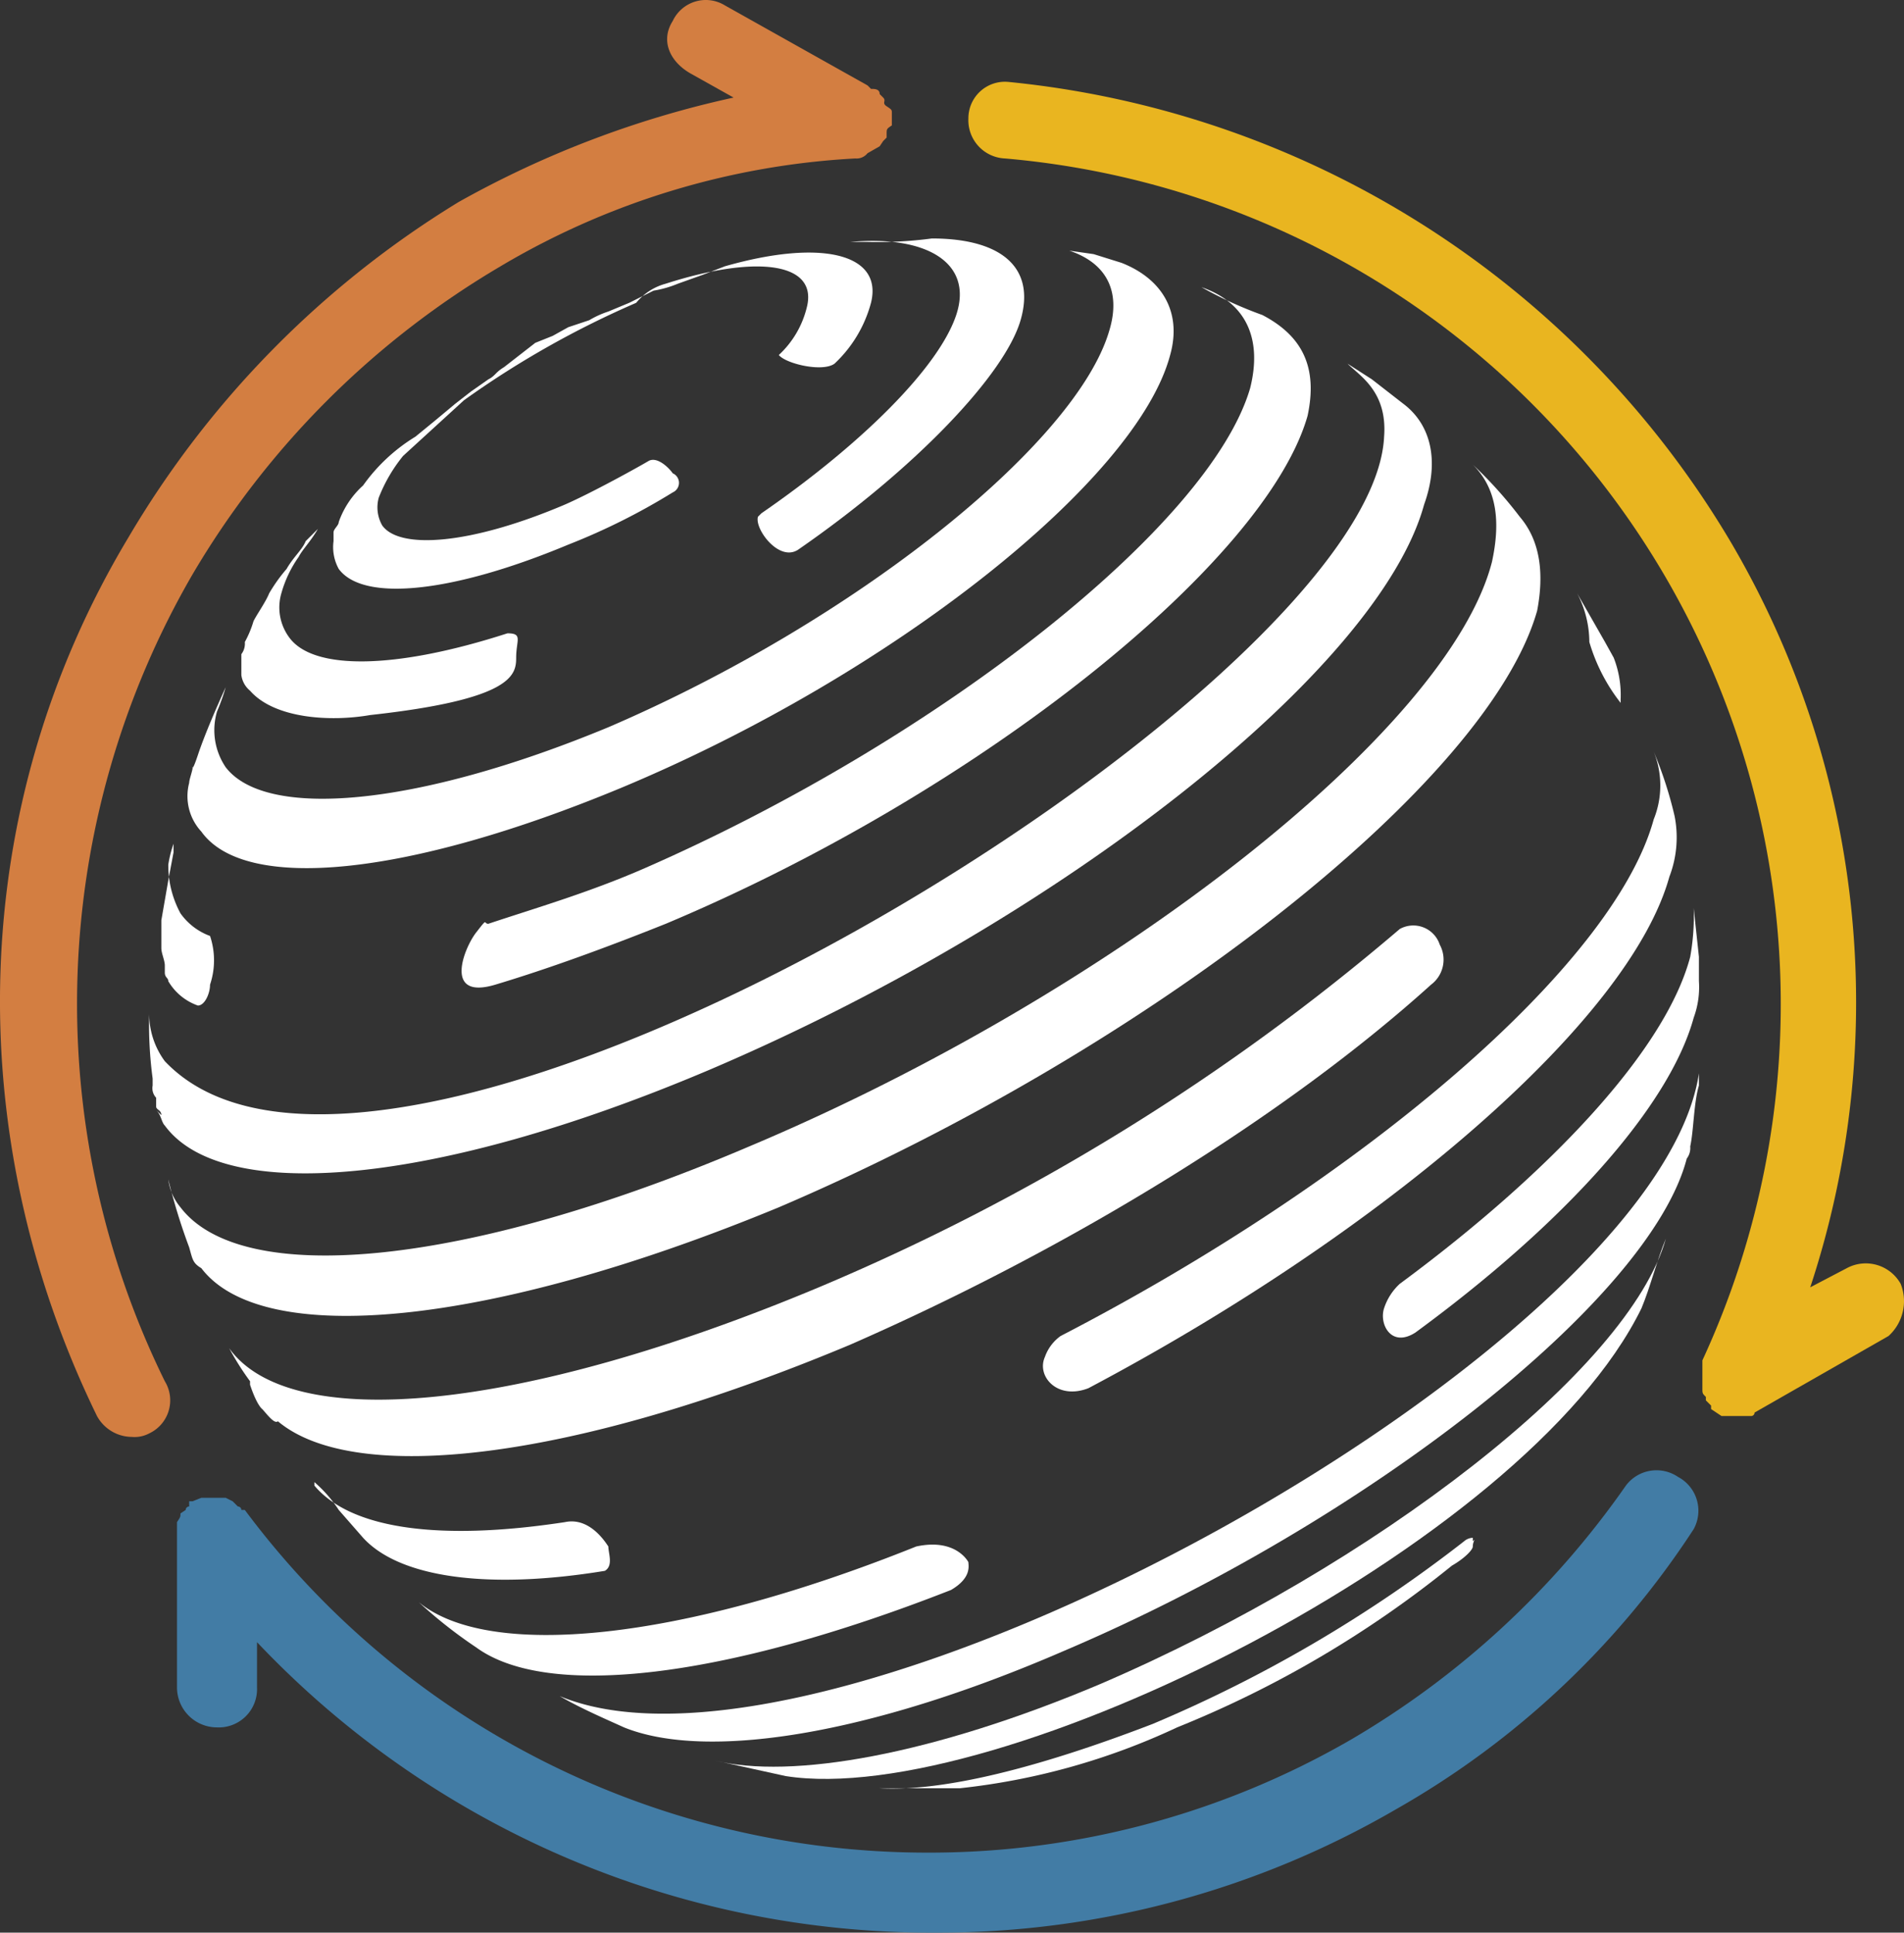 <?xml version="1.0" encoding="UTF-8" standalone="no"?>
<svg
   xmlns:dc="http://purl.org/dc/elements/1.1/"
   xmlns:cc="http://creativecommons.org/ns#"
   xmlns:rdf="http://www.w3.org/1999/02/22-rdf-syntax-ns#"
   xmlns:svg="http://www.w3.org/2000/svg"
   xmlns="http://www.w3.org/2000/svg"
   xmlns:sodipodi="http://sodipodi.sourceforge.net/DTD/sodipodi-0.dtd"
   xmlns:inkscape="http://www.inkscape.org/namespaces/inkscape"
   id="Layer_1"
   data-name="Layer 1"
   width="109.467"
   height="111.11"
   viewBox="0 0 109.467 111.11"
   version="1.1"
   sodipodi:docname="factom-protocol-main-globe-only.svg"
   inkscape:version="0.92.3 (2405546, 2018-03-11)">
  <rect x="0" y="0" width="109.467" height="111.11" fill="#333333" stroke="none"/>
  <sodipodi:namedview
     pagecolor="#ffffff"
     bordercolor="#666666"
     borderopacity="1"
     objecttolerance="10"
     gridtolerance="10"
     guidetolerance="10"
     inkscape:pageopacity="0"
     inkscape:pageshadow="2"
     inkscape:window-width="1447"
     inkscape:window-height="760"
     id="namedview79"
     showgrid="false"
     fit-margin-top="0"
     fit-margin-left="0"
     fit-margin-right="0"
     fit-margin-bottom="0"
     inkscape:zoom="1.623842"
     inkscape:cx="224.44257"
     inkscape:cy="69.452153"
     inkscape:window-x="2116"
     inkscape:window-y="69"
     inkscape:window-maximized="0"
     inkscape:current-layer="g58" />
  <defs
     id="defs4">
    <style
       id="style2">
      .cls-1 {
        fill: #427ca5;
      }

      .cls-2 {
        fill: #d37e41;
      }

      .cls-3 {
        fill: #e9b520;
      }

      .cls-4 {
        isolation: isolate;
      }
    </style>
  </defs>
  <title
     id="title6">factom-protocol-main</title>
  <g
     id="g58"
     transform="translate(-0.024,-0.09)">
    <g
       id="g14">
      <path
         class="cls-1"
         d="m 397,213 a 2.2,2.2 0 0 0 -3,0.5 50.1,50.1 0 0 1 -15.8,14.6 48.4,48.4 0 0 1 -24.1,6.5 h -0.3 a 48.9,48.9 0 0 1 -39.2,-19.7 h -0.2 a 0.2,0.2 0 0 0 -0.2,-0.2 l -0.3,-0.3 -0.4,-0.2 h -1.4 l -0.5,0.2 h -0.2 v 0.3 a 0.2,0.2 0 0 0 -0.2,0.2 l -0.3,0.2 c 0,0.2 0,0.2 -0.2,0.5 v 9.5 a 2.3,2.3 0 0 0 2.3,2.3 2.2,2.2 0 0 0 2.3,-2.3 v -2.6 a 53.4,53.4 0 0 0 39,16.7 h 0.2 a 52.4,52.4 0 0 0 26.3,-7.1 49.7,49.7 0 0 0 17.1,-16.1 2.2,2.2 0 0 0 -0.9,-3 z"
         transform="translate(-300.5,-128)"
         id="path8"
         inkscape:connector-curvature="0"
         style="fill:#427ca5" />
      <path
         class="cls-2"
         d="m 351.8,135.1 v 0 -0.5 c 0,-0.2 0,-0.2 -0.3,-0.4 -0.3,-0.2 0,-0.3 -0.2,-0.5 l -0.2,-0.2 c 0,-0.3 -0.3,-0.3 -0.5,-0.3 l -0.2,-0.2 -8.2,-4.6 a 2.1,2.1 0 0 0 -3,0.9 c -0.7,1.1 -0.2,2.3 1,3 l 2.5,1.4 a 57.2,57.2 0 0 0 -15.8,6 55.7,55.7 0 0 0 -19,19.3 c -9.3,15.5 -9.7,34.3 -1.8,50.5 a 2.3,2.3 0 0 0 2,1.2 1.8,1.8 0 0 0 1,-0.2 2.1,2.1 0 0 0 0.9,-3 49.2,49.2 0 0 1 1.6,-46.4 50,50 0 0 1 17.7,-17.7 44.6,44.6 0 0 1 20.4,-6.2 v 0 a 0.8,0.8 0 0 0 0.7,-0.3 v 0 l 0.7,-0.4 0.2,-0.3 0.2,-0.2 v -0.2 c 0,-0.3 0,-0.3 0.3,-0.5 z"
         transform="translate(-300.5,-128)"
         id="path10"
         inkscape:connector-curvature="0"
         style="fill:#d37e41" />
      <path
         class="cls-3"
         d="m 409.8,201.9 a 2.3,2.3 0 0 0 -3.1,-0.9 l -2.1,1.1 a 52.2,52.2 0 0 0 -4.6,-42.9 54.5,54.5 0 0 0 -41.5,-26.4 2.1,2.1 0 0 0 -2.3,2.1 2.2,2.2 0 0 0 2.1,2.3 48.8,48.8 0 0 1 40.1,69.1 v 1.6 c 0,0.3 0,0.3 0.2,0.5 v 0.2 l 0.3,0.3 v 0.2 l 0.6,0.4 h 1.7 a 0.2,0.2 0 0 0 0.2,-0.2 l 7.7,-4.4 a 2.7,2.7 0 0 0 0.7,-3 z"
         transform="translate(-300.5,-128)"
         id="path12"
         inkscape:connector-curvature="0"
         style="fill:#e9b520" />
    </g>
    <g
       id="g56"
       style="fill:#ffffff">
      <g
         class="cls-4"
         id="g18"
         style="isolation:isolate;fill:#ffffff">
        <path
           d="m 344.6,219.8 a 17.8,17.8 0 0 0 -2.4,3.7 17.8,17.8 0 0 1 2.4,-3.7"
           transform="translate(-300.5,-128)"
           id="path16"
           inkscape:connector-curvature="0"
           style="fill:#ffffff" />
      </g>
      <path
         d="m 350.4,142 a 23.6,23.6 0 0 0 3.7,-0.2 c 3.9,0 6,1.6 5.1,4.7 -0.9,3.1 -6,8.5 -12.8,13.2 -1.1,0.7 -2.5,-1.2 -2.3,-1.9 l 0.2,-0.2 c 5.8,-4 10.2,-8.4 11.2,-11.4 1,-3 -1.7,-4.6 -6.1,-4.2 h 1"
         transform="translate(-300.5,-128)"
         id="path20"
         inkscape:connector-curvature="0"
         style="fill:#ffffff" />
      <path
         d="m 373.1,146.2 c 2.3,1.2 3.2,3 2.6,5.8 -2.4,8.4 -18.8,21.6 -36.9,29.2 -3.5,1.4 -6.8,2.6 -9.8,3.5 -3,0.9 -1.8,-2.1 -1.1,-3 0.7,-0.9 0.4,-0.5 0.7,-0.5 2.7,-0.9 5.8,-1.8 9,-3.2 16.9,-7.4 32.5,-19.7 34.8,-27.6 0.7,-2.8 -0.2,-4.9 -2.8,-5.8 a 22.9,22.9 0 0 0 3.5,1.6"
         transform="translate(-300.5,-128)"
         id="path22"
         inkscape:connector-curvature="0"
         style="fill:#ffffff" />
      <path
         d="m 392.8,165 0.5,0.9 a 5.9,5.9 0 0 1 0.4,2.4 v 0.2 a 10.4,10.4 0 0 1 -1.8,-3.5 6.1,6.1 0 0 0 -0.7,-2.8 l 1.6,2.8"
         transform="translate(-300.5,-128)"
         id="path24"
         inkscape:connector-curvature="0"
         style="fill:#ffffff" />
      <path
         d="m 396.8,175 a 6.3,6.3 0 0 1 -0.3,3.5 c -2.3,8.3 -16.4,20.4 -33.4,29.4 -1.8,0.7 -3,-0.7 -2.5,-1.8 a 2.5,2.5 0 0 1 0.9,-1.2 c 17.4,-9 31.8,-21.3 34.1,-29.7 a 5.2,5.2 0 0 0 0,-3.9 22.9,22.9 0 0 1 1.2,3.7"
         transform="translate(-300.5,-128)"
         id="path26"
         inkscape:connector-curvature="0"
         style="fill:#ffffff" />
      <path
         d="m 398.2,183.1 v 1.4 a 5.1,5.1 0 0 1 -0.3,2.1 c -1.4,5.1 -7.4,11.8 -16,18.1 -1.4,0.9 -2.1,-0.5 -1.8,-1.4 a 3.3,3.3 0 0 1 0.9,-1.4 c 8.8,-6.5 15.3,-13.5 16.7,-18.8 a 13.2,13.2 0 0 0 0.2,-2.8 l 0.3,2.8"
         transform="translate(-300.5,-128)"
         id="path28"
         inkscape:connector-curvature="0"
         style="fill:#ffffff" />
      <path
         d="m 335.5,217 c -0.2,-0.3 -1.1,-1.7 -2.5,-1.4 -7.2,1.1 -12.3,0.4 -14.4,-2.1 v -0.2 0 a 7.6,7.6 0 0 1 1.4,1.6 l 1.4,1.6 c 2.1,2.3 7.2,3 13.9,1.9 0.5,-0.3 0.2,-1 0.2,-1.4 z"
         transform="translate(-300.5,-128)"
         id="path30"
         inkscape:connector-curvature="0"
         style="fill:#ffffff" />
      <path
         d="m 356.2,217.9 c 0,0.2 0.2,0.9 -1,1.6 -13,5.1 -23.2,6.3 -27.3,3.3 a 26.9,26.9 0 0 1 -3.3,-2.6 c 4,3.3 14.9,2.3 28.6,-3.2 2.3,-0.5 3,0.9 3,0.9"
         transform="translate(-300.5,-128)"
         id="path32"
         inkscape:connector-curvature="0"
         style="fill:#ffffff" />
      <path
         d="m 398.2,190.5 c -0.3,1 -0.3,2.6 -0.5,3.5 a 1,1 0 0 1 -0.2,0.7 c -2.1,8.1 -18.4,20.9 -35.8,28.3 -11.3,4.9 -20.6,6.3 -25.3,4.4 -1.1,-0.5 -2.5,-1.1 -3.7,-1.8 15.6,6.5 63.1,-19.8 65.5,-35.8 v 0.7"
         transform="translate(-300.5,-128)"
         id="path34"
         inkscape:connector-curvature="0"
         style="fill:#ffffff" />
      <path
         d="m 394.9,203.3 c -6.7,13.7 -37.1,28.8 -49.2,26.9 l -4.1,-0.9 c 4.4,1.1 12.5,-0.3 22.2,-4.4 15.8,-6.8 30.4,-18.1 32.5,-25.6 -0.5,1.2 -0.9,2.8 -1.4,4"
         transform="translate(-300.5,-128)"
         id="path36"
         inkscape:connector-curvature="0"
         style="fill:#ffffff" />
      <path
         d="m 385.2,217 c 0,0.2 -0.5,0.7 -1.2,1.1 a 61.6,61.6 0 0 1 -15.8,9.3 39.2,39.2 0 0 1 -12.5,3.5 h -4.6 c 3.7,0.2 9.2,-1.2 15.7,-3.7 a 78.9,78.9 0 0 0 17.9,-10.5 0.8,0.8 0 0 1 0.5,-0.2 v 0.2 c 0.2,-0.2 0,0 0,0.3"
         transform="translate(-300.5,-128)"
         id="path38"
         inkscape:connector-curvature="0"
         style="fill:#ffffff" />
      <path
         d="m 312.6,181.9 a 3.6,3.6 0 0 1 -1.7,-1.3 5.8,5.8 0 0 1 -0.7,-2.8 6.8,6.8 0 0 1 0.3,-1.2 v 0.5 l -0.3,1.6 -0.4,2.3 v 0 1.6 c 0,0.3 0.2,0.7 0.2,1 v 0.4 c 0,0.3 0.2,0.3 0.2,0.5 v 0 a 3.2,3.2 0 0 0 1.7,1.4 c 0.4,0 0.7,-0.7 0.7,-1.2 a 4.4,4.4 0 0 0 0,-2.8 z"
         transform="translate(-300.5,-128)"
         id="path40"
         inkscape:connector-curvature="0"
         style="fill:#ffffff" />
      <path
         d="m 381.2,151.3 -1.8,-1.4 -1.4,-0.9 c 0.7,0.7 2.3,1.6 2.1,4.2 -0.7,14.6 -57.3,49.4 -70.1,35.9 a 4.6,4.6 0 0 1 -0.9,-2.7 23.6,23.6 0 0 0 0.2,3.7 v 0 0.2 0 0.2 0 0 a 0.8,0.8 0 0 0 0.2,0.7 v 0.5 0 c 0,0.2 0.3,0.2 0.3,0.5 l -0.3,-0.3 c 0.3,0.3 0.3,0.7 0.5,0.9 v 0 c 3.3,4.5 15.5,3.5 31.3,-3.2 20.2,-8.6 38.5,-23 41.1,-32.5 0.9,-2.5 0.4,-4.6 -1.2,-5.8 z"
         transform="translate(-300.5,-128)"
         id="path42"
         inkscape:connector-curvature="0"
         style="fill:#ffffff" />
      <path
         d="m 387.9,157.8 a 24.4,24.4 0 0 0 -2.7,-3 c 1.4,1.4 1.6,3.3 1.1,5.6 -2.5,9.7 -21.8,24.8 -42.7,33.6 -16.4,7 -29.2,8.1 -32.7,3.5 v 0 a 3.1,3.1 0 0 1 -0.7,-1.6 34.3,34.3 0 0 0 1.2,3.9 c 0.2,0.7 0.2,0.9 0.7,1.2 v 0 c 3.5,4.6 16.5,3.4 33.2,-3.5 21.3,-9.1 40.8,-24.4 43.6,-34.3 0.4,-2.1 0.2,-4 -1,-5.4 z"
         transform="translate(-300.5,-128)"
         id="path44"
         inkscape:connector-curvature="0"
         style="fill:#ffffff" />
      <path
         d="m 342.2,143.4 -1.3,0.5 -1.4,0.5 a 6.3,6.3 0 0 1 -1.4,0.4 l -1.4,0.7 -1.2,0.5 a 5.4,5.4 0 0 0 -1.1,0.5 l -1.2,0.4 -0.9,0.5 -1,0.4 -0.9,0.7 -0.9,0.7 c -0.5,0.3 -0.5,0.5 -0.9,0.7 l -1,0.7 -0.9,0.7 -1.2,1 -1.1,0.9 a 10.2,10.2 0 0 0 -3,2.8 5.1,5.1 0 0 0 -1.4,2.1 c 0,0.2 -0.3,0.4 -0.3,0.6 v 0.5 a 2.6,2.6 0 0 0 0.3,1.6 c 1.4,1.9 6.5,1.4 13.2,-1.4 a 37.3,37.3 0 0 0 6,-3 0.6,0.6 0 0 0 0,-1.1 c -0.2,-0.3 -0.9,-1 -1.4,-0.7 -0.5,0.3 -3.2,1.8 -4.8,2.5 -5.4,2.3 -9.5,2.6 -10.5,1.2 a 2.1,2.1 0 0 1 -0.2,-1.6 9,9 0 0 1 1.4,-2.4 l 3.5,-3.2 a 53.6,53.6 0 0 1 9.9,-5.6 3.3,3.3 0 0 1 1.7,-1.1 c 5.3,-1.7 8.8,-1.2 8.1,1.4 a 5.5,5.5 0 0 1 -1.6,2.7 c 0.4,0.5 2.5,1 3.2,0.5 a 7.4,7.4 0 0 0 2.1,-3.5 c 0.7,-2.8 -2.8,-3.7 -8.4,-2.1 z"
         transform="translate(-300.5,-128)"
         id="path46"
         inkscape:connector-curvature="0"
         style="fill:#ffffff" />
      <path
         d="m 329.7,164.5 c -6.5,2.1 -11.1,2.1 -12.5,0.3 a 2.9,2.9 0 0 1 -0.5,-2.6 6.8,6.8 0 0 1 1,-2.1 c 0.2,-0.4 0.7,-0.9 1.1,-1.6 v 0 l -0.7,0.7 c -0.2,0.5 -0.7,0.9 -1.1,1.6 a 9.4,9.4 0 0 0 -1,1.4 c -0.2,0.5 -0.7,1.2 -0.9,1.6 a 6.1,6.1 0 0 1 -0.5,1.2 1,1 0 0 1 -0.2,0.7 v 1.2 0 a 1.4,1.4 0 0 0 0.5,0.9 v 0 c 1.4,1.6 4.6,1.8 6.9,1.4 8.2,-0.9 8.4,-2.3 8.4,-3.3 0,-1 0.4,-1.4 -0.5,-1.4 z"
         transform="translate(-300.5,-128)"
         id="path48"
         inkscape:connector-curvature="0"
         style="fill:#ffffff" />
      <path
         d="m 365,143.2 -1.6,-0.5 -1.4,-0.2 c 2.1,0.7 3,2.3 2.3,4.6 -1.9,6.5 -14.6,16.7 -28.8,22.8 -11.1,4.6 -19.7,5.3 -22,2.3 a 3.8,3.8 0 0 1 -0.5,-3.2 12.1,12.1 0 0 0 0.5,-1.4 c -0.5,1.1 -1.2,2.7 -1.6,3.9 -0.4,1.2 -0.3,0.5 -0.3,0.7 0,0.2 -0.2,0.7 -0.2,0.9 a 3,3 0 0 0 0.7,2.8 c 2.5,3.5 11.8,2.6 24.1,-2.5 15.6,-6.5 29.7,-17.7 31.6,-24.9 0.7,-2.5 -0.5,-4.4 -2.8,-5.3 z"
         transform="translate(-300.5,-128)"
         id="path50"
         inkscape:connector-curvature="0"
         style="fill:#ffffff" />
      <path
         d="m 315.6,209.1 c 0,0 -0.3,-0.2 -0.7,-1.4 v 0 -0.2 a 15.7,15.7 0 0 1 -1.2,-1.9 c 3.5,4.9 16.7,3.7 33.9,-3.5 a 127.4,127.4 0 0 0 33.4,-20.6 1.6,1.6 0 0 1 2.3,0.9 1.8,1.8 0 0 1 -0.5,2.3 c -8.3,7.5 -20.6,15.1 -33.4,20.7 -16,6.7 -28.5,8.1 -32.9,4.4 -0.2,0.2 -0.7,-0.5 -0.9,-0.7"
         transform="translate(-300.5,-128)"
         id="path52"
         inkscape:connector-curvature="0"
         style="fill:#ffffff" />
      <path
         d="M 315.6,209.1"
         transform="translate(-300.5,-128)"
         id="path54"
         inkscape:connector-curvature="0"
         style="fill:#ffffff" />
    </g>
  </g>
</svg>
